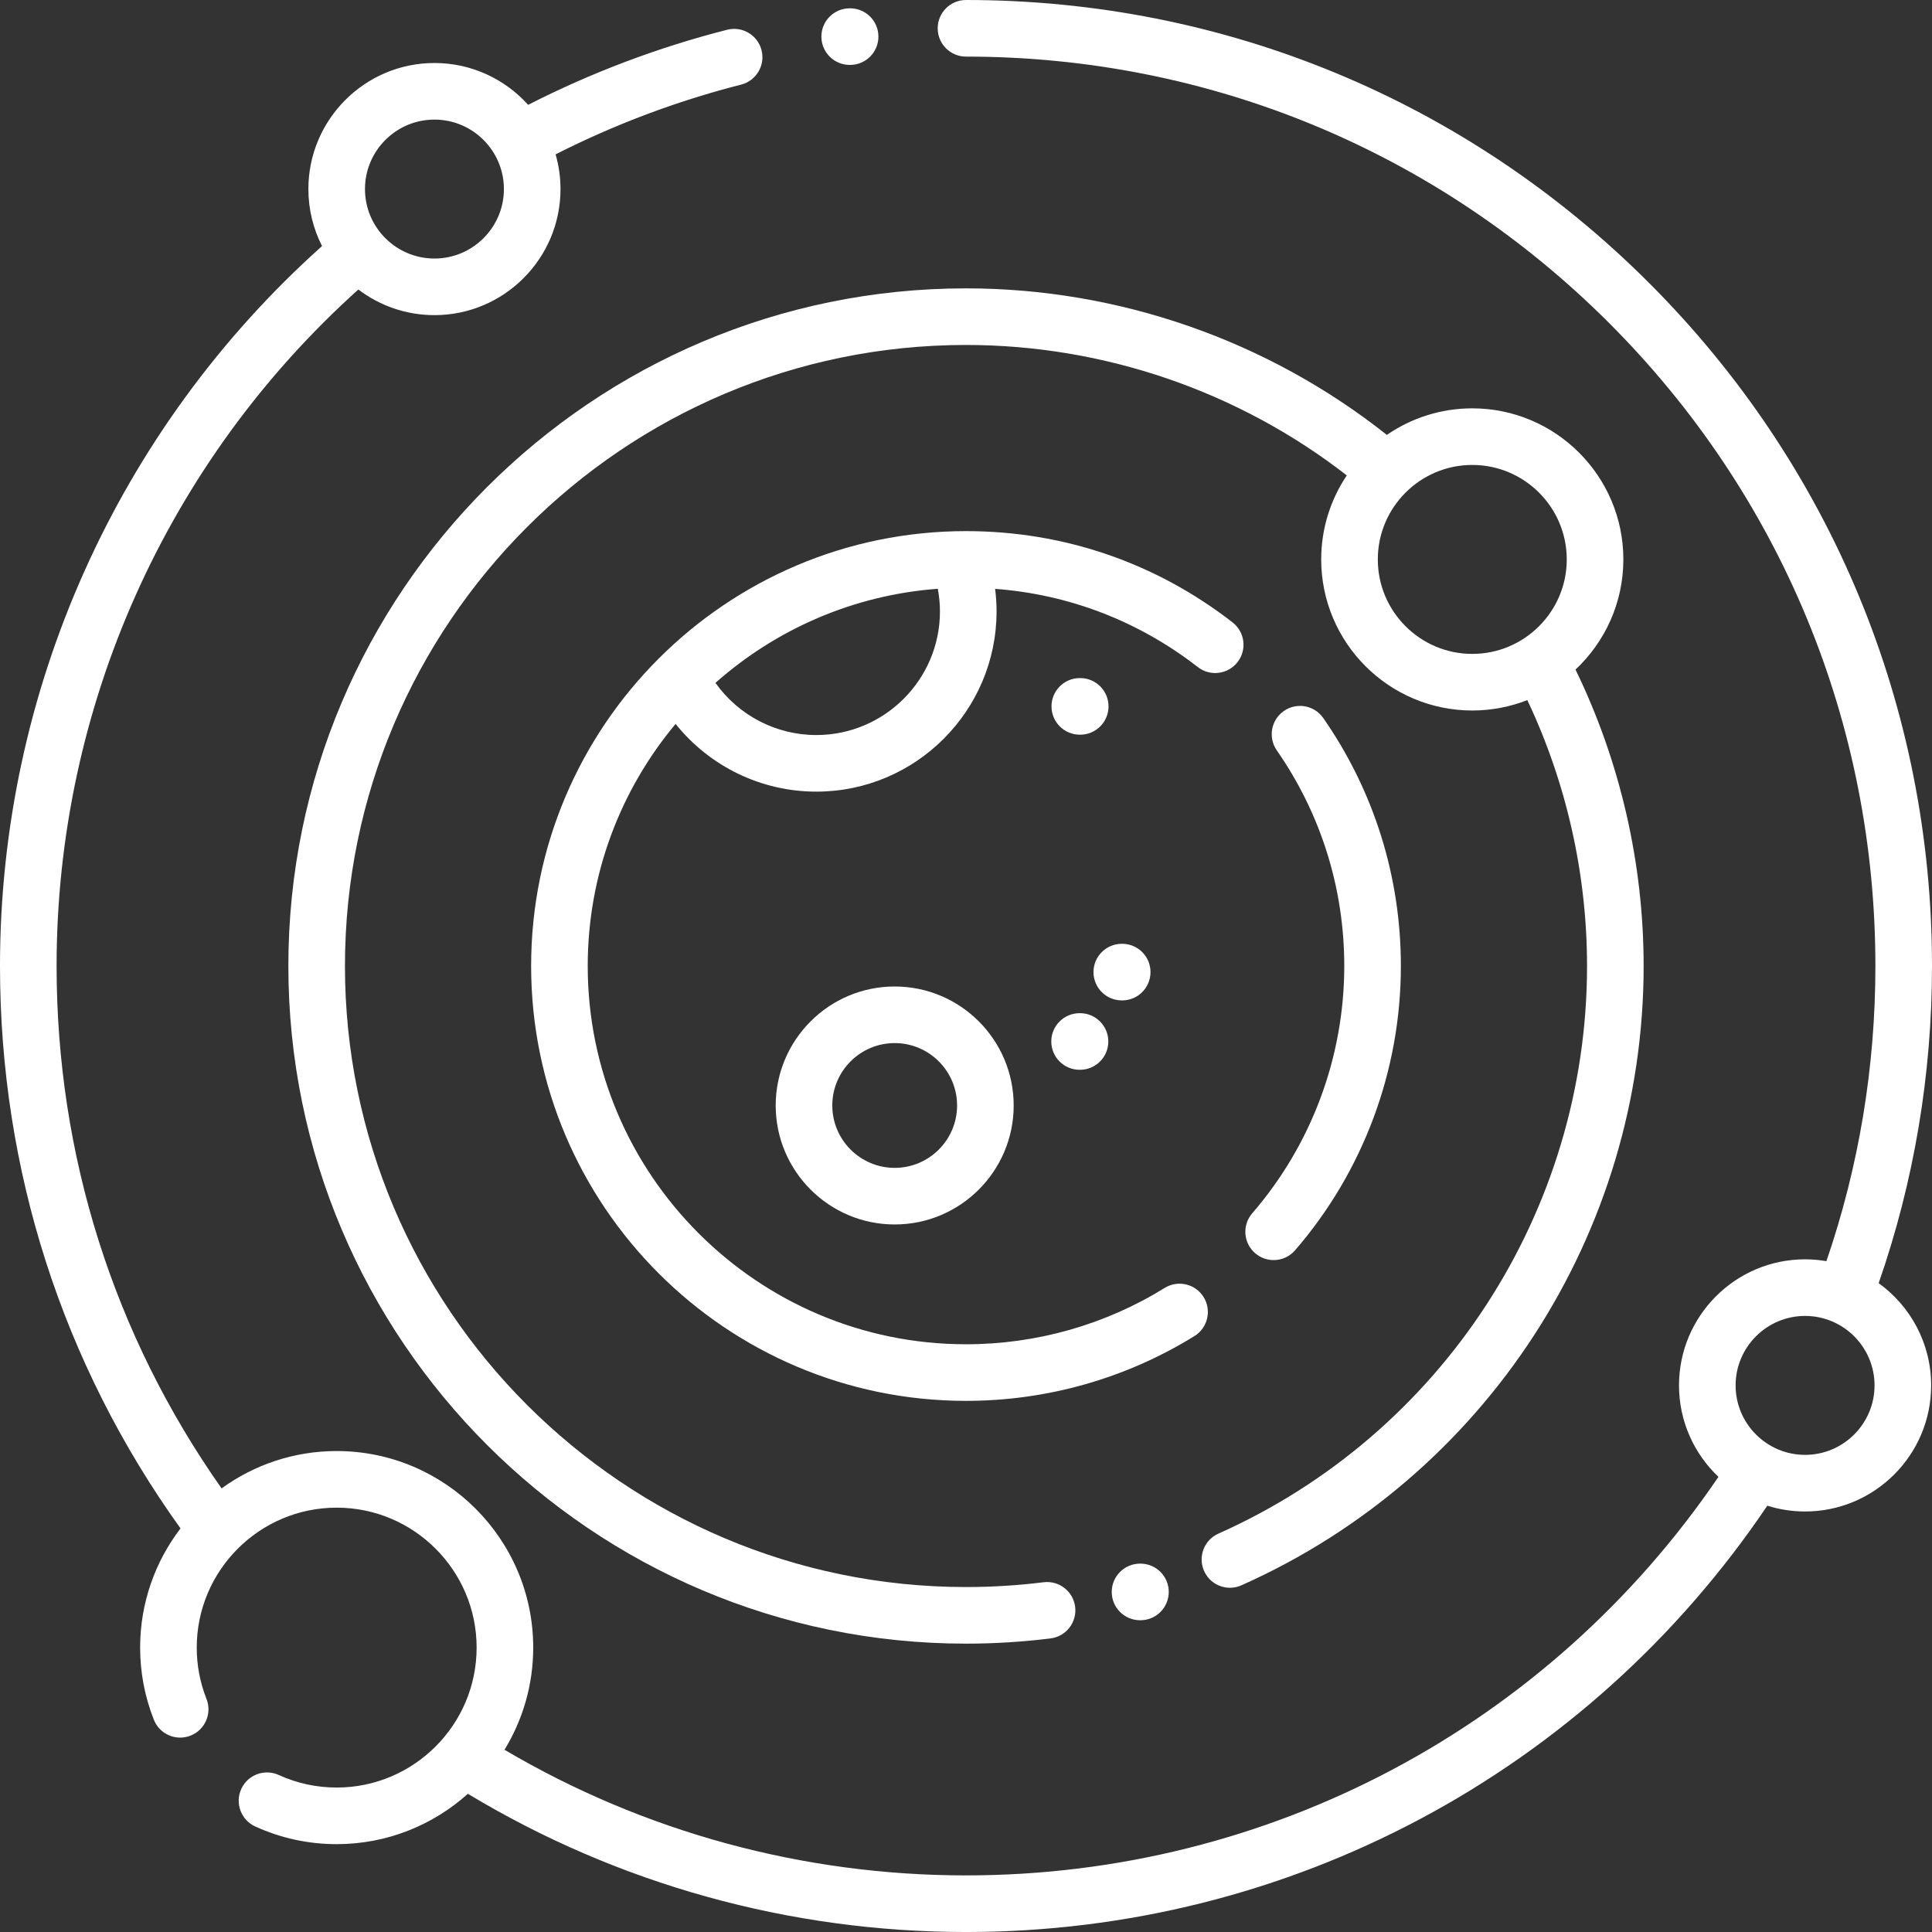 <?xml version="1.0"?>
<svg xmlns="http://www.w3.org/2000/svg" height="512px" viewBox="0 0 512 512" width="512px"><rect x="0" y="0" width="512" height="512" fill="#333333" stroke="none"/><path d="m332.629 332.113c1.418 1.227 3.164 1.824 4.902 1.824 2.102 0 4.191-.879 5.676-2.594 18.082-20.91 28.039-47.668 28.039-75.344 0-23.637-7.109-46.359-20.566-65.711-2.363-3.398-7.039-4.238-10.438-1.875-3.402 2.367-4.242 7.039-1.879 10.441 11.699 16.824 17.883 36.582 17.883 57.145 0 24.074-8.66 47.348-24.387 65.531-2.711 3.137-2.367 7.871.77 10.582zm0 0" fill="#FFFFFF"/><path d="m318.977 343.746c-2.176-3.523-6.805-4.609-10.324-2.43-15.789 9.766-33.996 14.93-52.652 14.93-55.273 0-100.246-44.969-100.246-100.246 0-24.387 8.758-46.762 23.285-64.156 8.977 11.219 22.625 17.949 37.289 17.949 26.34 0 47.77-21.43 47.77-47.77 0-2.004-.129-3.996-.379-5.969 19.609 1.473 38.051 8.559 53.723 20.734 3.27 2.539 7.98 1.949 10.523-1.324 2.539-3.27 1.949-7.98-1.324-10.523-20.367-15.824-44.797-24.188-70.641-24.188-63.547 0-115.246 51.699-115.246 115.246s51.699 115.246 115.246 115.246c21.445 0 42.379-5.938 60.543-17.176 3.523-2.176 4.613-6.801 2.434-10.324zm-102.648-148.953c-10.699 0-20.621-5.223-26.727-13.824 15.949-14.129 36.41-23.27 58.926-24.938.363 1.969.57 3.969.57 5.992 0 18.07-14.703 32.77-32.77 32.77zm0 0" fill="#FFFFFF"/><path d="m430.207 148.254c0-22.078-17.961-40.039-40.035-40.039-8.398 0-16.195 2.605-22.641 7.039-31.598-25.059-71.094-38.836-111.531-38.836-99.02 0-179.582 80.559-179.582 179.582s80.562 179.582 179.582 179.582c7.488 0 15.027-.465 22.41-1.387 4.109-.512 7.027-4.258 6.516-8.367-.512-4.113-4.266-7.031-8.367-6.516-6.773.84-13.688 1.27-20.559 1.27-90.75 0-164.582-73.832-164.582-164.582s73.832-164.582 164.582-164.582c36.512 0 72.184 12.25 100.914 34.566-4.277 6.371-6.781 14.035-6.781 22.27 0 22.078 17.961 40.035 40.039 40.035 5.145 0 10.059-.984 14.582-2.758 10.359 21.875 15.828 46.094 15.828 70.469 0 64.945-38.348 123.988-97.688 150.422-3.785 1.684-5.484 6.117-3.801 9.902 1.242 2.789 3.984 4.449 6.855 4.449 1.02 0 2.055-.207 3.047-.652 64.746-28.836 106.586-93.258 106.586-164.121 0-27.207-6.23-54.246-18.055-78.555 7.797-7.309 12.68-17.688 12.68-29.191zm-65.074 0c0-13.805 11.23-25.039 25.039-25.039 13.805 0 25.035 11.234 25.035 25.039 0 13.805-11.23 25.035-25.035 25.035-13.809 0-25.039-11.23-25.039-25.035zm0 0" fill="#FFFFFF"/><path d="m497.867 340.047c9.371-26.965 14.133-55.215 14.133-84.047 0-68.379-26.629-132.668-74.98-181.02-48.352-48.352-112.641-74.98-181.02-74.98-4.145 0-7.5 3.359-7.5 7.5s3.355 7.5 7.5 7.5c64.375 0 124.895 25.066 170.414 70.586 45.52 45.52 70.586 106.039 70.586 170.414 0 26.828-4.367 53.117-12.98 78.223-1.84-.316-3.727-.488-5.656-.488-18.422 0-33.41 14.988-33.41 33.41 0 9.535 4.023 18.145 10.453 24.238-45.02 66.223-119.215 105.617-199.406 105.617-43.172 0-85.359-11.5-122.301-33.293 4.824-7.895 7.609-17.168 7.609-27.078 0-28.723-23.367-52.086-52.086-52.086-11.387 0-21.922 3.68-30.5 9.902-28.621-40.664-43.723-88.371-43.723-138.445 0-68.434 29.113-133.562 79.969-179.277 5.609 4.258 12.594 6.793 20.164 6.793 18.422 0 33.406-14.988 33.406-33.41 0-3.191-.457-6.277-1.297-9.199 15.656-7.934 32.172-14.16 49.156-18.48 4.016-1.023 6.441-5.105 5.422-9.117-1.02-4.016-5.105-6.441-9.117-5.422-18.234 4.641-35.957 11.34-52.742 19.895-6.121-6.801-14.984-11.086-24.828-11.086-18.422 0-33.41 14.988-33.41 33.41 0 5.434 1.312 10.562 3.621 15.102-54.266 48.574-85.344 117.918-85.344 190.793 0 54 16.523 105.422 47.84 149.047-6.707 8.766-10.703 19.715-10.703 31.582 0 6.57 1.223 13 3.633 19.105 1.52 3.855 5.875 5.746 9.727 4.227 3.855-1.523 5.746-5.879 4.227-9.73-1.719-4.348-2.586-8.922-2.586-13.602 0-20.449 16.637-37.086 37.086-37.086 20.449 0 37.086 16.637 37.086 37.086 0 20.449-16.637 37.086-37.086 37.086-5.34 0-10.504-1.121-15.355-3.328-3.77-1.719-8.219-.055-9.934 3.715-1.719 3.77-.055 8.219 3.715 9.934 6.816 3.105 14.074 4.68 21.574 4.68 13.348 0 25.539-5.055 34.766-13.344 39.75 23.965 85.34 36.629 132.012 36.629 85.504 0 164.59-42.16 212.355-112.98 3.16.996 6.523 1.535 10.008 1.535 18.422 0 33.41-14.988 33.41-33.41 0-11.148-5.492-21.027-13.906-27.098zm-382.734-308.352c10.148 0 18.406 8.258 18.406 18.41 0 10.152-8.258 18.41-18.406 18.41-10.152 0-18.41-8.258-18.41-18.41 0-10.152 8.258-18.41 18.41-18.41zm363.23 353.859c-10.148 0-18.41-8.258-18.41-18.41 0-10.152 8.262-18.41 18.41-18.41 10.152 0 18.41 8.258 18.41 18.41 0 10.152-8.258 18.41-18.41 18.41zm0 0" fill="#FFFFFF"/><path d="m237.102 261.43c-17.387 0-31.535 14.145-31.535 31.535 0 17.387 14.148 31.531 31.535 31.531 17.391 0 31.535-14.145 31.535-31.531 0-17.391-14.148-31.535-31.535-31.535zm0 48.066c-9.117 0-16.535-7.414-16.535-16.531 0-9.121 7.418-16.535 16.535-16.535 9.117 0 16.535 7.414 16.535 16.535 0 9.117-7.418 16.531-16.535 16.531zm0 0" fill="#FFFFFF"/><path d="m286.129 194.699h.109.035c4.125 0 7.48-3.34 7.5-7.469.016-4.141-3.328-7.516-7.469-7.531h-.113c-.012 0-.02 0-.035 0-4.125 0-7.48 3.336-7.496 7.465-.02 4.145 3.324 7.516 7.469 7.535zm0 0" fill="#FFFFFF"/><path d="m297.395 265.117c4.145 0 7.5-3.359 7.5-7.5 0-4.141-3.355-7.5-7.5-7.5h-.113c-4.141 0-7.5 3.359-7.5 7.5 0 4.141 3.359 7.5 7.5 7.5zm0 0" fill="#FFFFFF"/><path d="m286.07 283.504h.113.031c4.129 0 7.48-3.336 7.5-7.469.02-4.141-3.324-7.512-7.469-7.531h-.113c-.012 0-.02 0-.031 0-4.129 0-7.484 3.34-7.5 7.469-.016 4.141 3.328 7.516 7.469 7.531zm0 0" fill="#FFFFFF"/><path d="m302.152 414.379c-.012 0-.02 0-.031 0-4.129 0-7.48 3.34-7.5 7.469-.02 4.141 3.324 7.516 7.469 7.531h.113.031c4.129 0 7.48-3.336 7.5-7.469.02-4.141-3.324-7.512-7.469-7.531zm0 0" fill="#FFFFFF"/><path d="m225.176 17.203h.113c4.145 0 7.5-3.359 7.5-7.5 0-4.145-3.355-7.5-7.5-7.5h-.113c-4.141 0-7.5 3.355-7.5 7.5 0 4.141 3.359 7.5 7.5 7.5zm0 0" fill="#FFFFFF"/></svg>
